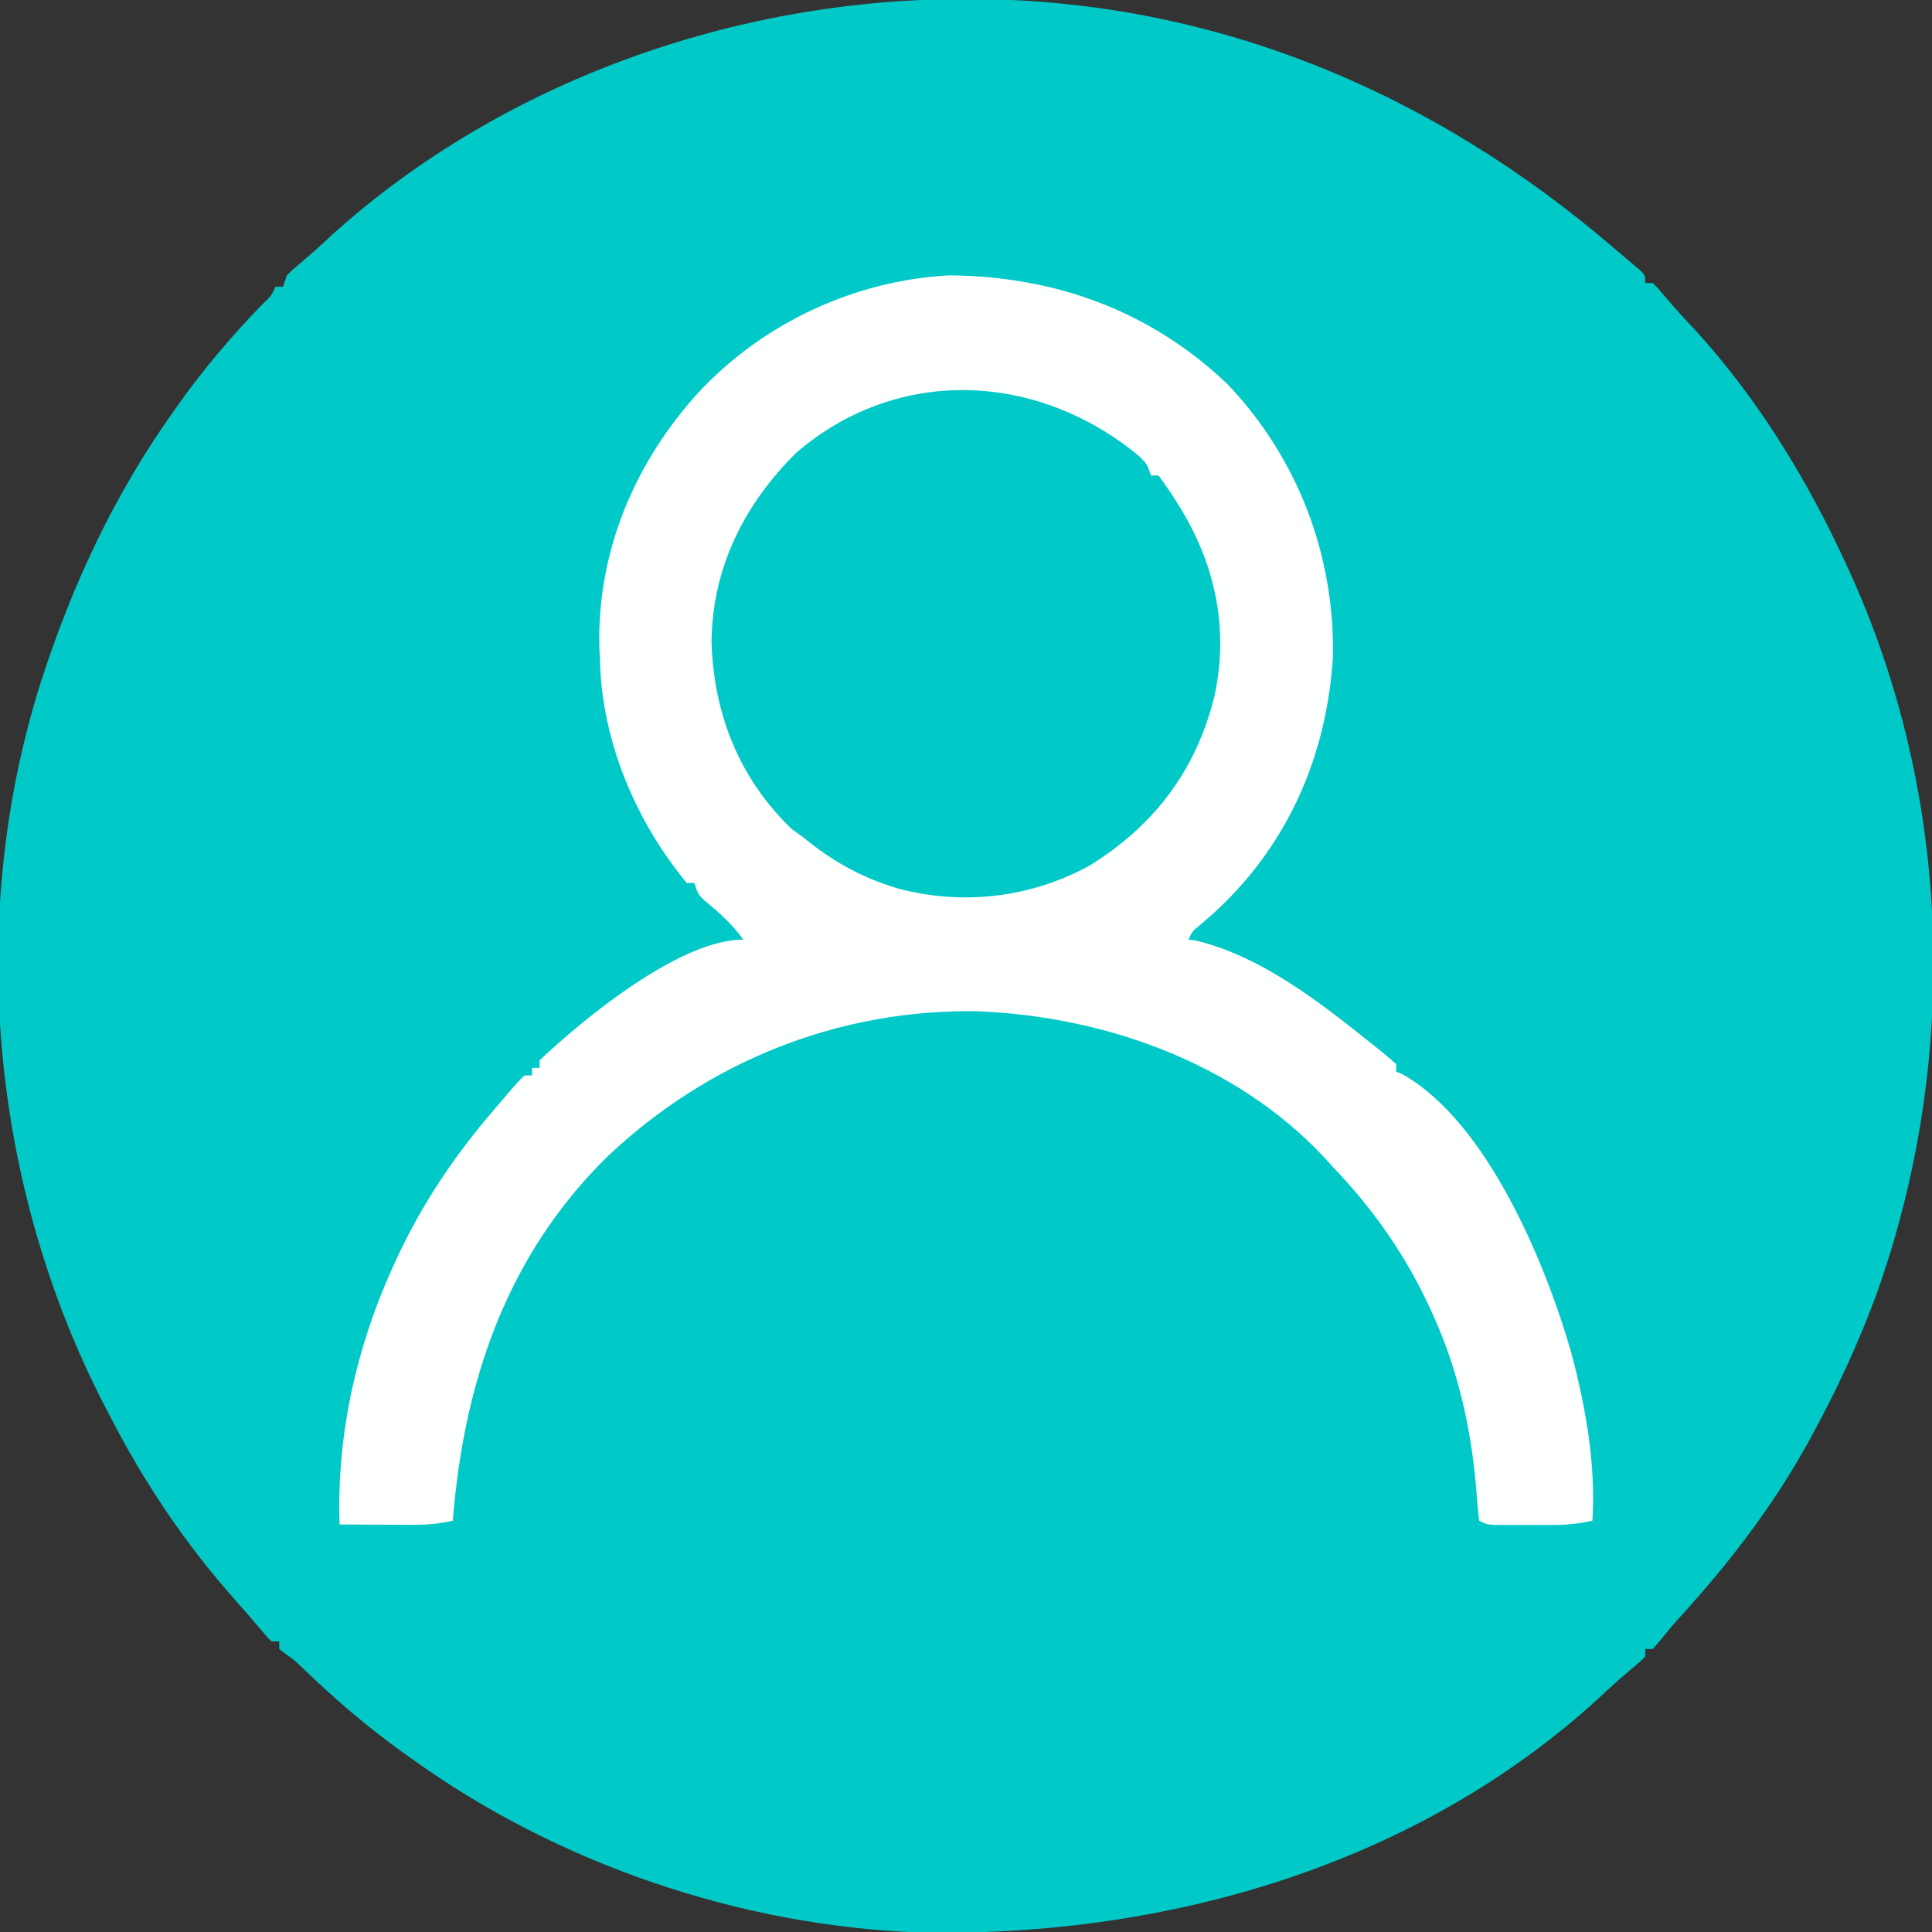 <?xml version="1.0" encoding="UTF-8"?>
<svg version="1.1" xmlns="http://www.w3.org/2000/svg" width="512" height="512">
<rect width="100%" height="100%" fill="#333333" stroke="none"/>
<path d="M0 0 C1.044 -0.001 1.044 -0.001 2.109 -0.002 C66.376 0.096 124.698 24.66 172.938 66.25 C173.795 66.971 174.652 67.691 175.535 68.434 C176.266 69.054 176.997 69.674 177.75 70.312 C178.688 71.103 178.688 71.103 179.645 71.91 C180.938 73.25 180.938 73.25 180.938 75.25 C181.597 75.25 182.257 75.25 182.938 75.25 C184.312 76.613 184.312 76.613 185.938 78.562 C188.7 81.83 191.556 84.958 194.5 88.062 C210.83 106.052 223.805 127.223 233.938 149.25 C234.262 149.948 234.586 150.646 234.92 151.366 C262.468 211.442 264.344 281.787 242.019 343.801 C237.726 355.322 232.72 366.406 226.938 377.25 C226.596 377.899 226.255 378.548 225.904 379.216 C216.228 397.517 203.891 413.756 189.949 429.012 C188.231 430.923 186.603 432.868 185 434.875 C184.319 435.659 183.639 436.442 182.938 437.25 C182.278 437.25 181.618 437.25 180.938 437.25 C180.938 437.91 180.938 438.57 180.938 439.25 C179.539 440.66 179.539 440.66 177.562 442.312 C175.28 444.243 173.024 446.169 170.848 448.219 C122.031 494.204 54.614 513.682 -11.197 512.386 C-58.809 510.708 -107.435 494.14 -146.062 466.25 C-146.702 465.797 -147.342 465.344 -148 464.877 C-157.922 457.826 -166.834 450.058 -175.584 441.609 C-177.161 440.109 -177.161 440.109 -179.484 438.473 C-180.005 438.069 -180.526 437.666 -181.062 437.25 C-181.062 436.59 -181.062 435.93 -181.062 435.25 C-181.722 435.25 -182.382 435.25 -183.062 435.25 C-184.367 433.992 -184.367 433.992 -185.938 432.125 C-188.164 429.49 -190.398 426.876 -192.699 424.305 C-205.969 409.411 -216.975 392.987 -226.062 375.25 C-226.507 374.396 -226.951 373.543 -227.409 372.663 C-257.531 314.337 -264.089 243.356 -244.135 180.673 C-235.817 154.977 -224.762 131.306 -209.062 109.25 C-208.608 108.606 -208.153 107.962 -207.685 107.299 C-201.026 97.933 -193.776 89.434 -185.801 81.164 C-183.105 78.575 -183.105 78.575 -182.062 76.25 C-181.403 76.25 -180.743 76.25 -180.062 76.25 C-179.567 74.765 -179.567 74.765 -179.062 73.25 C-177.566 71.742 -177.566 71.742 -175.625 70.125 C-172.581 67.556 -169.649 64.919 -166.75 62.188 C-121.633 21.686 -60.252 0.053 0 0 Z " fill="#01C9C7" transform="translate(255.062,-0.25)"/>
<path d="M0 0 C18.606 19.58 28.408 45.272 27.934 72.207 C26.289 98.813 15.729 122.827 -4.312 140.75 C-5.241 141.556 -6.169 142.361 -7.125 143.191 C-9.367 144.997 -9.367 144.997 -10.312 147.188 C-9.651 147.28 -8.99 147.373 -8.309 147.469 C9.12 151.65 24.987 164.184 38.688 175.188 C39.251 175.629 39.814 176.071 40.395 176.525 C41.863 177.7 43.28 178.939 44.688 180.188 C44.688 180.847 44.688 181.507 44.688 182.188 C45.253 182.421 45.819 182.654 46.402 182.895 C68.875 195.61 84.293 233.051 91.025 256.415 C94.893 270.916 97.64 286.152 96.688 301.188 C93.145 301.994 89.869 302.316 86.238 302.32 C85.226 302.322 84.213 302.323 83.17 302.324 C82.124 302.32 81.078 302.316 80 302.312 C78.942 302.316 77.885 302.32 76.795 302.324 C75.786 302.323 74.778 302.322 73.738 302.32 C72.817 302.319 71.896 302.318 70.947 302.317 C68.688 302.188 68.688 302.188 66.688 301.188 C66.329 298.259 66.078 295.377 65.875 292.438 C64.552 276.875 61.138 261.463 54.688 247.188 C54.411 246.571 54.134 245.955 53.849 245.319 C47.274 230.883 38.655 218.649 27.688 207.188 C26.954 206.379 26.221 205.571 25.465 204.738 C2.015 179.801 -32.728 167.483 -66.312 166.188 C-102.983 165.565 -137.558 179.42 -164.157 204.513 C-191.04 230.789 -202.401 264.482 -205.312 301.188 C-209.031 302.051 -212.455 302.305 -216.27 302.285 C-217.381 302.282 -218.493 302.279 -219.639 302.275 C-220.789 302.267 -221.94 302.259 -223.125 302.25 C-224.88 302.243 -224.88 302.243 -226.67 302.236 C-229.551 302.225 -232.432 302.208 -235.312 302.188 C-236.147 278.87 -230.942 255.403 -221.312 234.188 C-221.02 233.542 -220.728 232.897 -220.426 232.232 C-213.64 217.506 -204.909 204.458 -194.312 192.188 C-193.564 191.304 -192.815 190.421 -192.043 189.512 C-187.993 184.82 -187.993 184.82 -186.312 183.188 C-185.653 183.188 -184.993 183.188 -184.312 183.188 C-184.312 182.528 -184.312 181.868 -184.312 181.188 C-183.653 181.188 -182.993 181.188 -182.312 181.188 C-182.312 180.528 -182.312 179.868 -182.312 179.188 C-170.77 168.247 -145.214 147.188 -128.312 147.188 C-131.292 143.09 -134.715 140.026 -138.605 136.836 C-140.312 135.188 -140.312 135.188 -141.312 132.188 C-141.972 132.188 -142.632 132.188 -143.312 132.188 C-156.863 115.769 -165.826 94.586 -166.312 73.188 C-166.363 72.213 -166.413 71.238 -166.465 70.234 C-167.257 44.499 -157.014 20.351 -139.675 1.625 C-122.549 -16.435 -98.667 -27.507 -73.711 -28.84 C-45.734 -28.615 -20.426 -19.476 0 0 Z " fill="#FEFFFF" transform="translate(325.312,101.812)"/>
<path d="M0 0 C2.012 2.016 2.012 2.016 3.012 5.016 C3.672 5.016 4.332 5.016 5.012 5.016 C6.558 7.069 7.954 9.098 9.324 11.266 C9.726 11.9 10.129 12.533 10.543 13.187 C20.044 28.521 23.675 45.372 19.933 63.132 C15.146 82.997 3.931 97.887 -13.484 108.543 C-29.155 117.009 -46.96 119.012 -64.091 114.457 C-73.612 111.58 -81.28 107.372 -88.988 101.016 C-90.02 100.273 -91.051 99.531 -92.113 98.766 C-106.06 85.425 -112.847 68.238 -113.426 49.141 C-113.253 29.612 -104.771 12.638 -90.988 -0.984 C-63.976 -24.252 -26.727 -22.318 0 0 Z " fill="#01C9C7" transform="translate(301.988,120.984)"/>
</svg>
